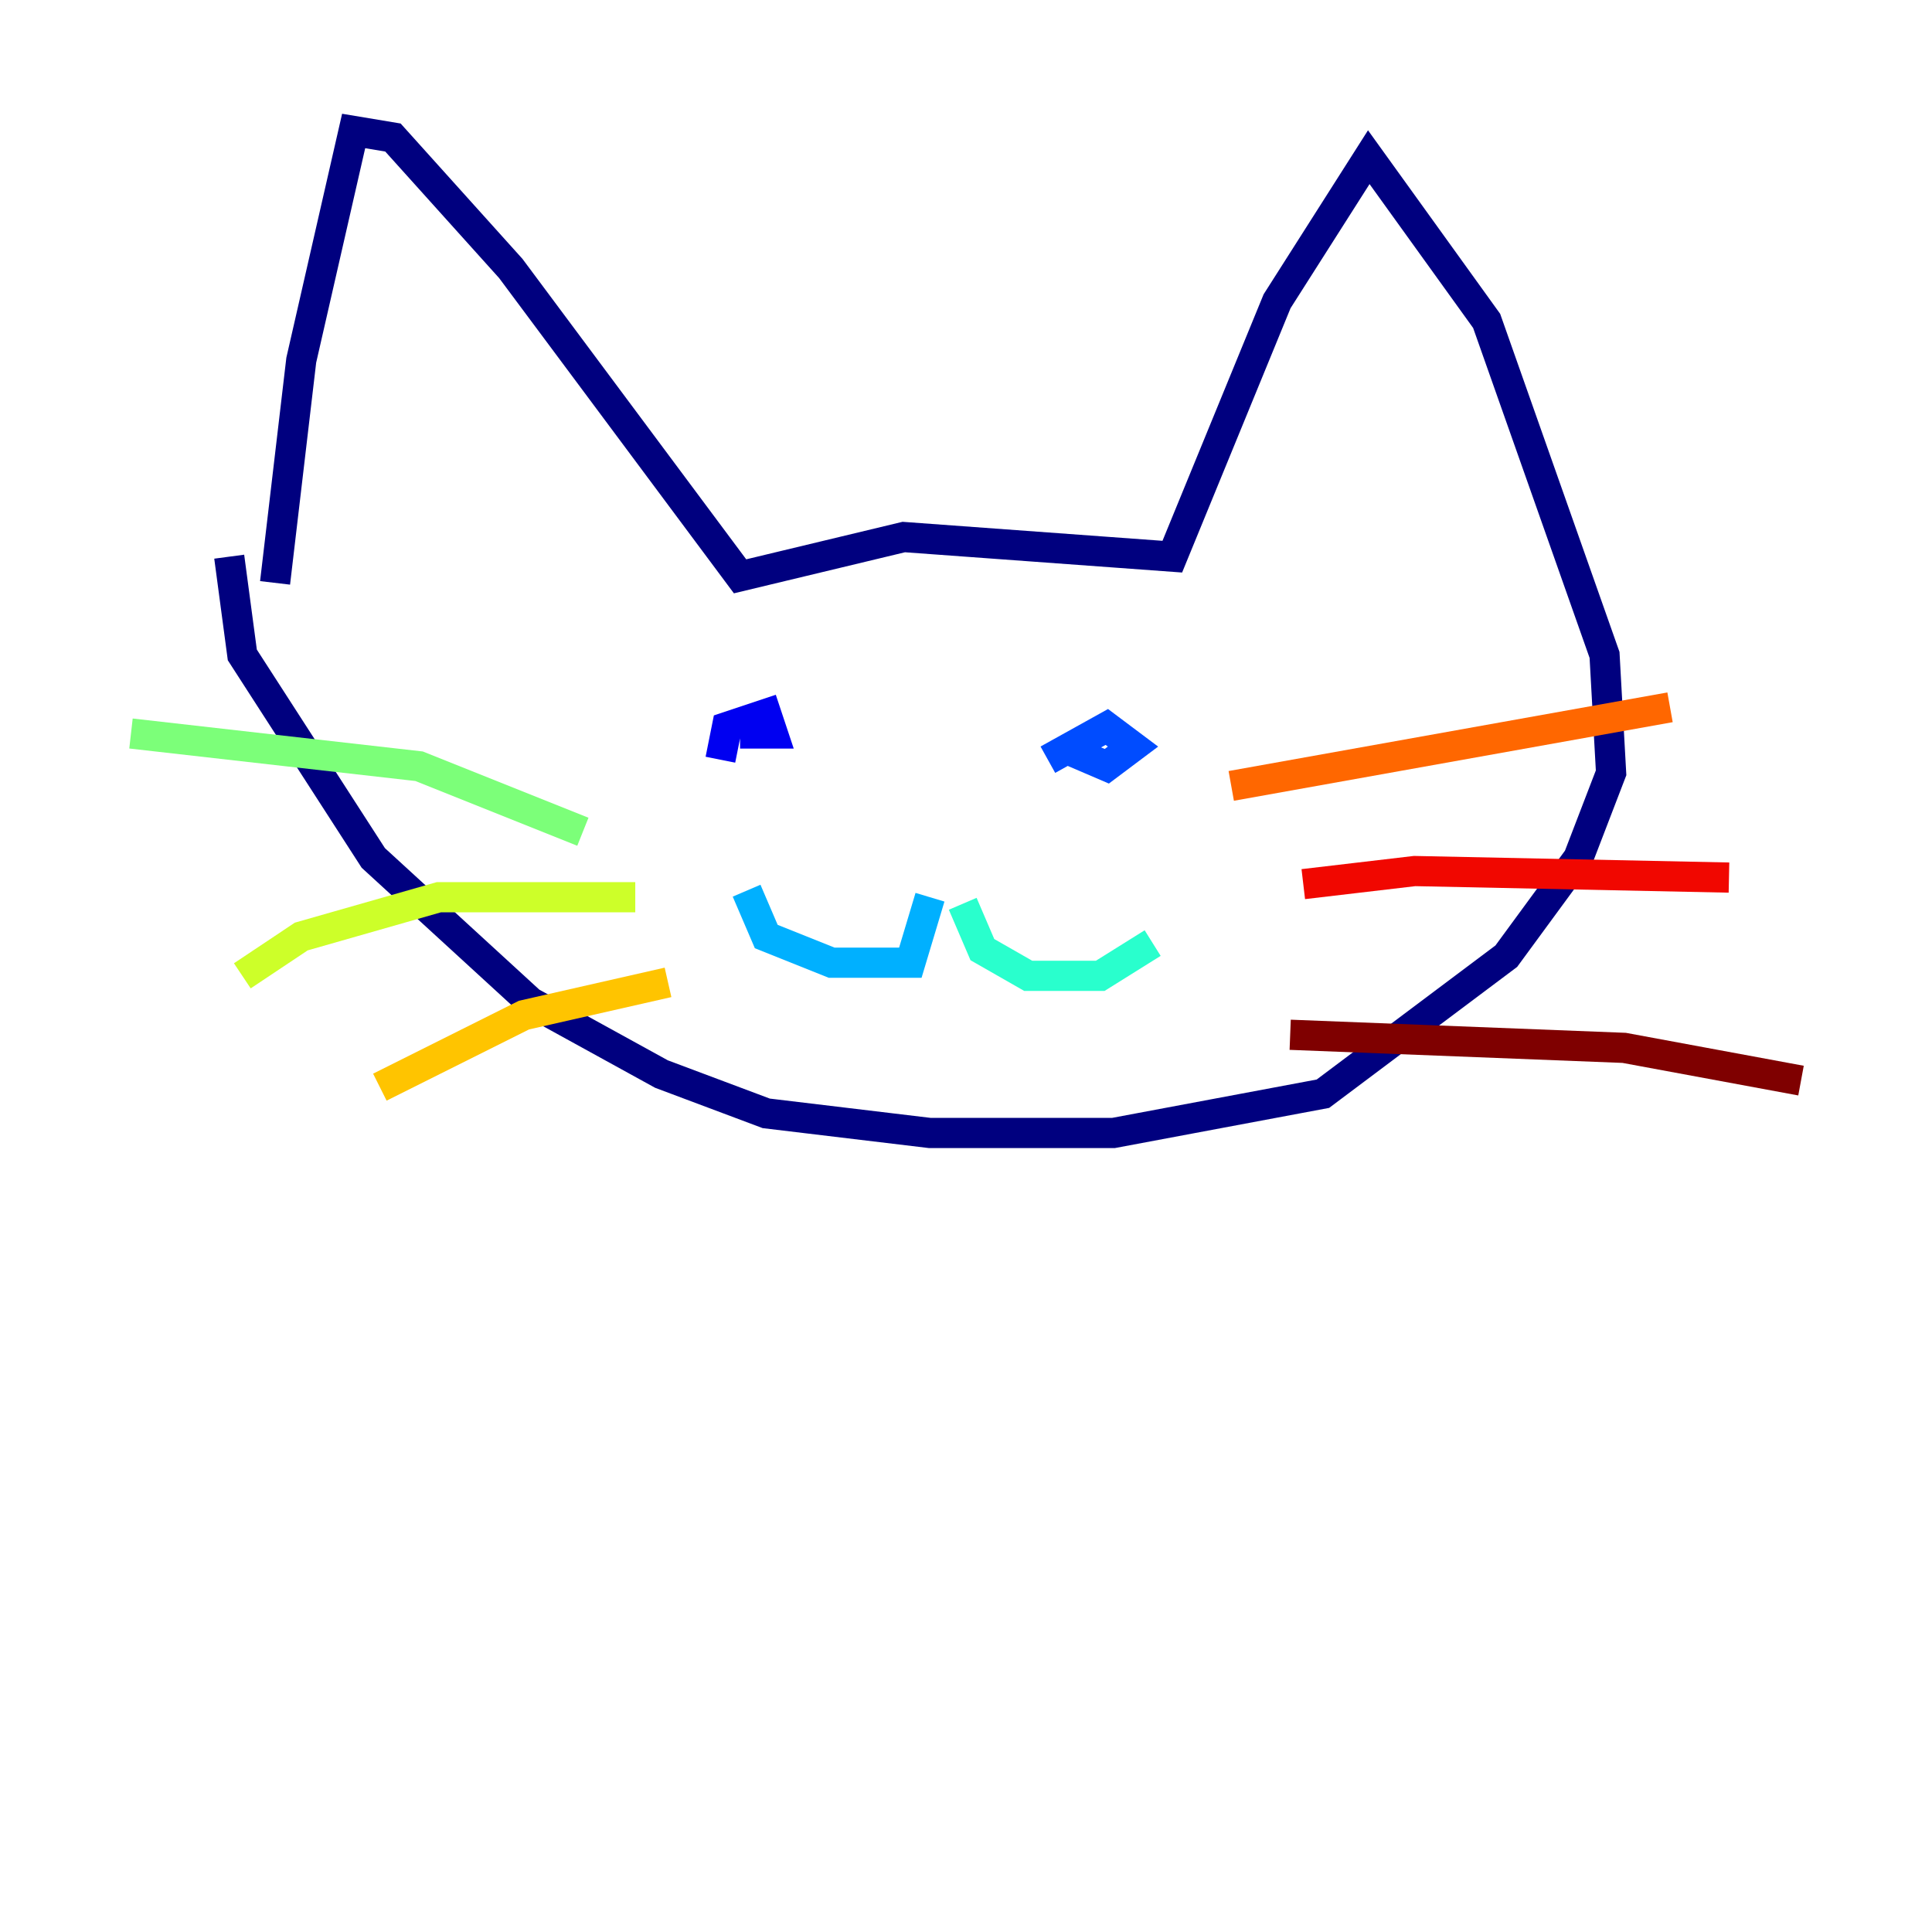 <?xml version="1.0" encoding="utf-8" ?>
<svg baseProfile="tiny" height="128" version="1.2" viewBox="0,0,128,128" width="128" xmlns="http://www.w3.org/2000/svg" xmlns:ev="http://www.w3.org/2001/xml-events" xmlns:xlink="http://www.w3.org/1999/xlink"><defs /><polyline fill="none" points="18.224,38.617 19.959,23.864 23.43,8.678 26.034,9.112 33.844,17.79 49.031,38.183 59.878,35.58 77.668,36.881 84.61,19.959 90.685,10.414 98.495,21.261 106.305,43.39 106.739,51.2 104.57,56.841 99.797,63.349 87.647,72.461 73.763,75.064 61.614,75.064 50.766,73.763 43.824,71.159 35.146,66.386 24.732,56.841 16.054,43.39 15.186,36.881" stroke="#00007f" stroke-width="2" /><polyline fill="none" points="47.729,50.332 48.163,48.163 50.766,47.295 51.2,48.597 49.031,48.597" stroke="#0000f1" stroke-width="2" /><polyline fill="none" points="69.424,50.332 73.329,48.163 75.064,49.464 73.329,50.766 70.291,49.464" stroke="#004cff" stroke-width="2" /><polyline fill="none" points="61.614,59.444 60.312,63.783 55.105,63.783 50.766,62.047 49.464,59.01" stroke="#00b0ff" stroke-width="2" /><polyline fill="none" points="63.783,59.878 65.085,62.915 68.122,64.651 72.895,64.651 76.366,62.481" stroke="#29ffcd" stroke-width="2" /><polyline fill="none" points="38.617,55.105 27.77,50.766 8.678,48.597" stroke="#7cff79" stroke-width="2" /><polyline fill="none" points="42.088,59.444 29.071,59.444 19.959,62.047 16.054,64.651" stroke="#cdff29" stroke-width="2" /><polyline fill="none" points="44.258,65.085 34.712,67.254 25.166,72.027" stroke="#ffc400" stroke-width="2" /><polyline fill="none" points="81.573,52.068 110.644,46.861" stroke="#ff6700" stroke-width="2" /><polyline fill="none" points="86.346,58.576 93.722,57.709 114.549,58.142" stroke="#f10700" stroke-width="2" /><polyline fill="none" points="85.478,68.556 107.607,69.424 119.322,71.593" stroke="#7f0000" stroke-width="2" /></svg>